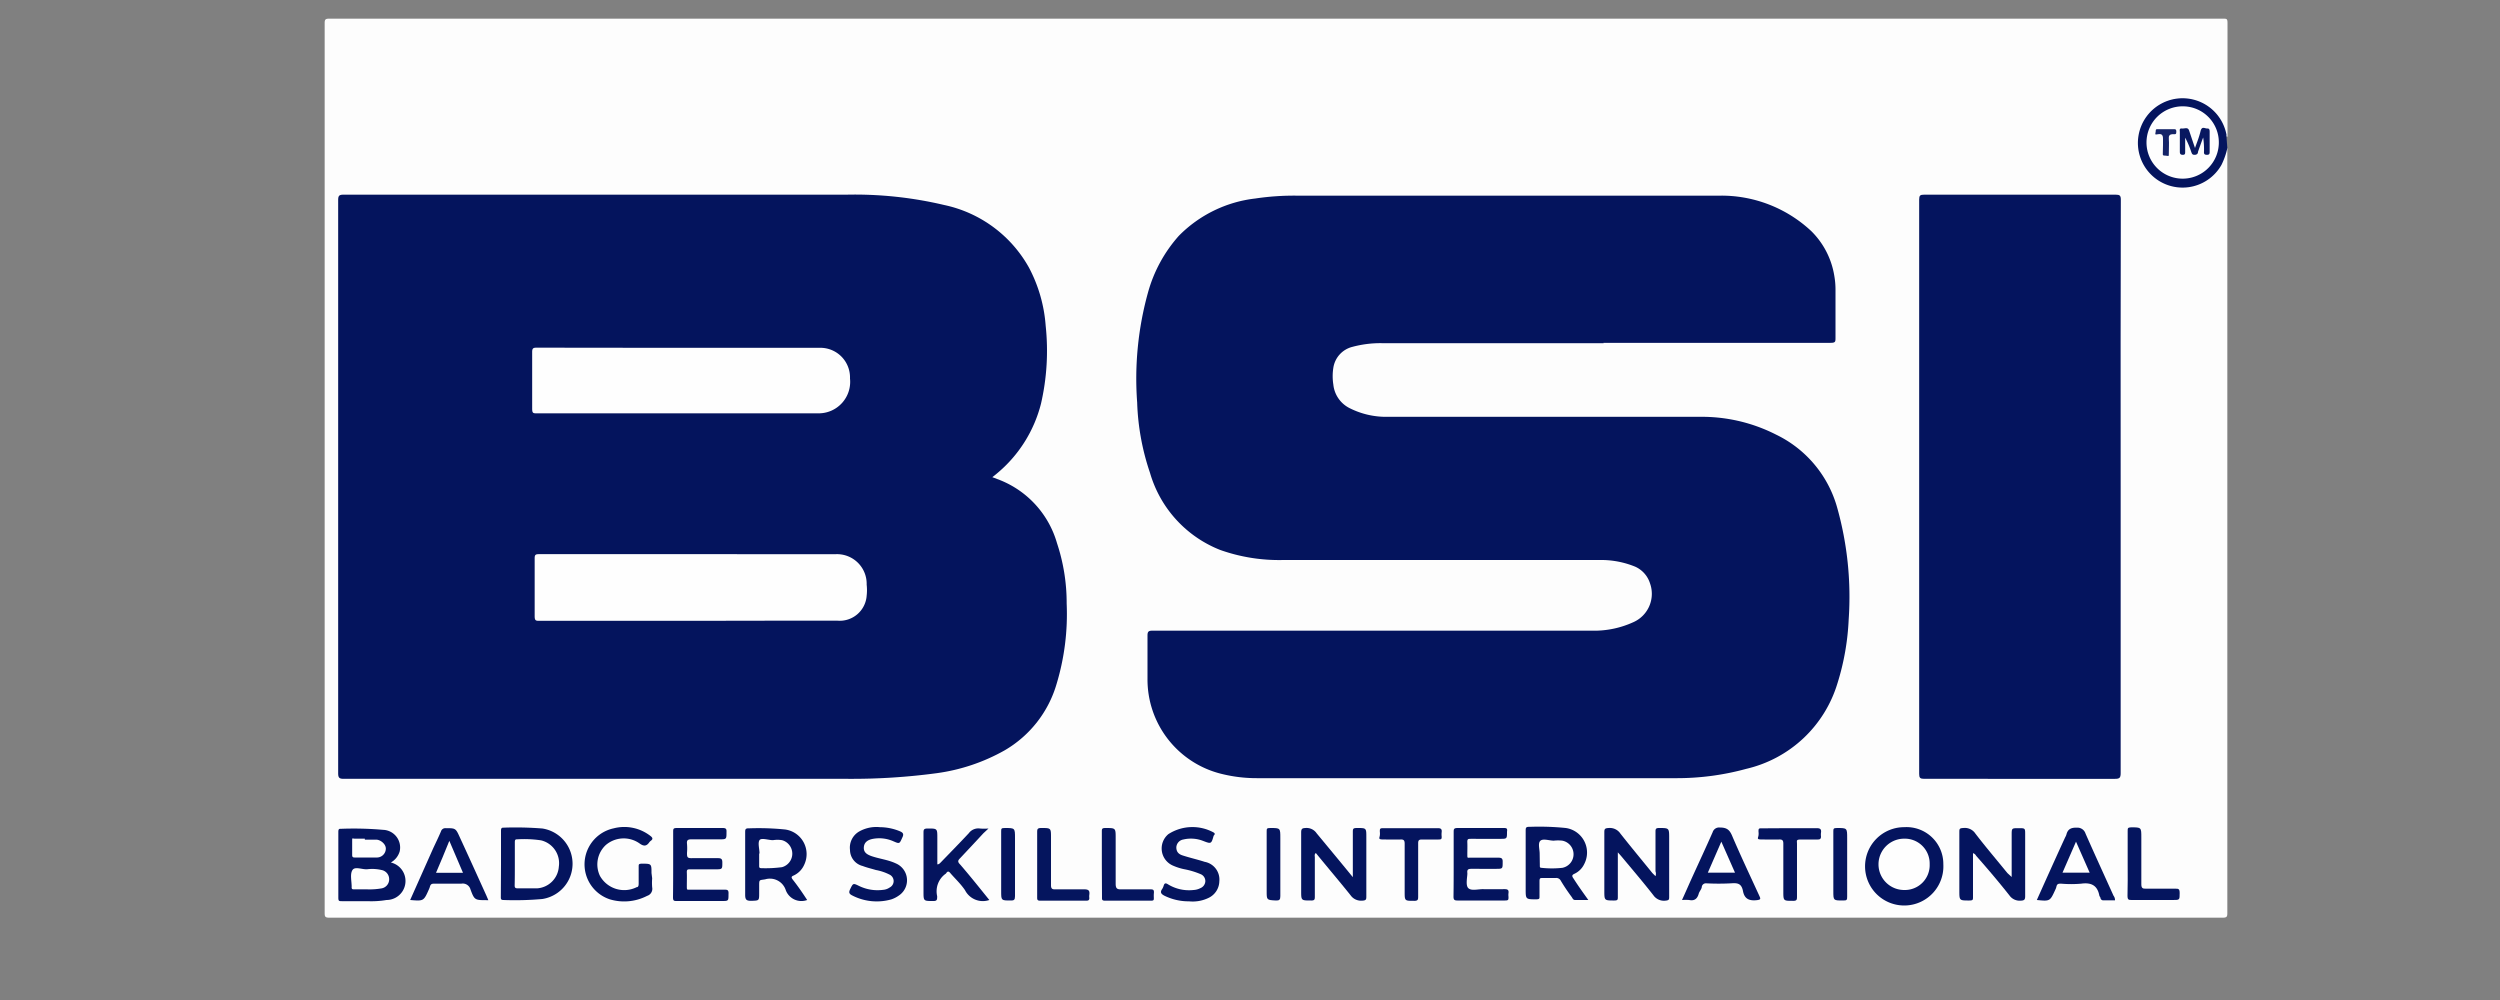 <svg id="Layer_1" data-name="Layer 1" xmlns="http://www.w3.org/2000/svg" viewBox="0 0 150 60"><rect x="0" y="0" width="150" height="60" fill="#808080" stroke="none"/><defs><style>.cls-1{fill:#fdfdfd;}.cls-2{fill:#04145e;}.cls-3{fill:#04145d;}.cls-4{fill:#05155e;}.cls-5{fill:#05155f;}.cls-6{fill:#fefefe;}.cls-7{fill:#081860;}.cls-8{fill:#142368;}</style></defs><path class="cls-1" d="M133.64,8.89q0,23,0,45.91c0,.21-.05.26-.27.26q-56.8,0-113.62,0c-.22,0-.27-.05-.27-.26q0-26.71,0-53.42c0-.21.05-.26.27-.26H133.38c.22,0,.27,0,.27.26q0,3.42,0,6.82c-.16,0-.12-.15-.14-.23a2.55,2.55,0,0,0-1.76-1.9,2.5,2.5,0,0,0-2.63.64A2.61,2.61,0,0,0,128.8,10a2.58,2.58,0,0,0,3.24.92,2.53,2.53,0,0,0,1.46-1.79C133.52,9,133.48,8.9,133.64,8.89Z"/><path class="cls-2" d="M133.64,8.89a4.41,4.41,0,0,1-.35,1,2.68,2.68,0,1,1,.3-1.8.5.5,0,0,0,0,.13Z"/><path class="cls-3" d="M59.54,28.63l.47.18a5.79,5.79,0,0,1,3.41,3.78A11.39,11.39,0,0,1,64,36.21a14.49,14.49,0,0,1-.6,4.81,6.81,6.81,0,0,1-3.12,4,11.4,11.4,0,0,1-4.07,1.37,38.11,38.11,0,0,1-5.34.34H20.63c-.27,0-.34-.06-.34-.34q0-17.19,0-34.37c0-.27.05-.34.33-.34H50.77a23.28,23.28,0,0,1,5.88.62,7.63,7.63,0,0,1,5.09,3.76,8.81,8.81,0,0,1,1,3.48,14.16,14.16,0,0,1-.28,4.68,8,8,0,0,1-2.67,4.21Z"/><path class="cls-3" d="M96.22,20.59H82.9a6.46,6.46,0,0,0-1.75.22A1.53,1.53,0,0,0,80,22.07a3.18,3.18,0,0,0,0,1,1.78,1.78,0,0,0,1,1.43,4.85,4.85,0,0,0,2.14.51h18.8a9.81,9.81,0,0,1,4.63,1.07,6.93,6.93,0,0,1,3.65,4.34,19.78,19.78,0,0,1,.7,6.76,14.94,14.94,0,0,1-.67,3.81,7.49,7.49,0,0,1-5.47,5.14,15.71,15.71,0,0,1-4.14.56H75.41a8.72,8.72,0,0,1-2.09-.25,5.83,5.83,0,0,1-4.47-5.71c0-.87,0-1.73,0-2.6,0-.24.07-.29.3-.29H95.81a5.64,5.64,0,0,0,2.17-.5A1.86,1.86,0,0,0,99,35a1.63,1.63,0,0,0-.89-1A5.39,5.39,0,0,0,96,33.6H77A10.56,10.56,0,0,1,73.22,33,7.09,7.09,0,0,1,69,28.37a14.49,14.49,0,0,1-.77-4.22,19.33,19.33,0,0,1,.65-6.6,8.5,8.5,0,0,1,1.85-3.4,7.67,7.67,0,0,1,4.59-2.24,15.66,15.66,0,0,1,2.56-.17c8.41,0,16.83,0,25.24,0a7.89,7.89,0,0,1,5.56,2.13,4.85,4.85,0,0,1,1.38,2.69,4.8,4.8,0,0,1,.07.85c0,.95,0,1.9,0,2.85,0,.24,0,.31-.3.31-4.54,0-9.09,0-13.63,0Z"/><path class="cls-2" d="M127.24,29.22q0,8.58,0,17.17c0,.28-.07.34-.34.34H115.45c-.24,0-.3-.06-.3-.29q0-17.23,0-34.47c0-.24.06-.29.3-.29h11.49c.24,0,.31.05.31.3Q127.23,20.61,127.24,29.22Z"/><path class="cls-2" d="M23.45,51.75A1.14,1.14,0,0,1,23.19,54a5.46,5.46,0,0,1-1.14.07H20.51c-.16,0-.21,0-.21-.21,0-1.31,0-2.62,0-3.93,0-.09,0-.21.12-.2a19.9,19.9,0,0,1,2.56.06,1.06,1.06,0,0,1,1,1.3A1.13,1.13,0,0,1,23.45,51.75Z"/><path class="cls-2" d="M120.7,52.62V50.11c0-.42,0-.42.41-.42s.4,0,.4.4c0,1.23,0,2.45,0,3.68,0,.22-.06.26-.27.27a.75.75,0,0,1-.67-.31c-.64-.81-1.3-1.59-2-2.38a.31.31,0,0,0-.19-.16v.88c0,.58,0,1.16,0,1.74,0,.18,0,.22-.23.22-.59,0-.59,0-.59-.59,0-1.16,0-2.33,0-3.5,0-.2,0-.25.24-.26a.76.76,0,0,1,.72.33c.62.81,1.28,1.58,1.92,2.37Z"/><path class="cls-2" d="M99.33,52.57a.43.43,0,0,0,0-.29c0-.79,0-1.57,0-2.36,0-.16,0-.24.21-.24.61,0,.61,0,.61.61,0,1.17,0,2.33,0,3.5,0,.18,0,.23-.23.25a.77.77,0,0,1-.72-.33c-.61-.78-1.26-1.54-1.9-2.31l-.23-.26v.61c0,.69,0,1.37,0,2.06,0,.16,0,.22-.21.22-.6,0-.6,0-.6-.58,0-1.16,0-2.32,0-3.48,0-.21,0-.28.27-.29a.76.76,0,0,1,.69.33c.63.8,1.28,1.58,1.92,2.37Z"/><path class="cls-2" d="M81.17,52.63c0-1,0-1.82,0-2.68,0-.22,0-.27.26-.27.55,0,.55,0,.55.55,0,1.17,0,2.35,0,3.53,0,.2,0,.27-.26.28a.77.77,0,0,1-.69-.33c-.68-.85-1.39-1.68-2.08-2.53-.1.09-.06.18-.06.26,0,.77,0,1.55,0,2.33,0,.19,0,.27-.25.26-.57,0-.57,0-.57-.58,0-1.17,0-2.34,0-3.5,0-.22.06-.26.26-.27A.73.73,0,0,1,79,50C79.72,50.87,80.42,51.71,81.17,52.63Z"/><path class="cls-2" d="M30.06,51.86v-2c0-.1,0-.21.15-.2a20.14,20.14,0,0,1,2.33.05,2.14,2.14,0,0,1,0,4.23,18.29,18.29,0,0,1-2.34.06c-.16,0-.15-.09-.15-.2Z"/><path class="cls-2" d="M95.3,54h-.79c-.12,0-.15-.09-.2-.17-.23-.31-.45-.63-.67-1a.3.3,0,0,0-.3-.15h-.77c-.15,0-.2,0-.2.19,0,.3,0,.61,0,.91,0,.14,0,.17-.18.18-.65,0-.65,0-.65-.62,0-1.16,0-2.32,0-3.47,0-.2,0-.27.25-.26a15.6,15.6,0,0,1,2.16.07,1.49,1.49,0,0,1,1.1,2.17,1.21,1.21,0,0,1-.57.57c-.18.08-.17.15-.07.29C94.71,53.18,95,53.58,95.3,54Z"/><path class="cls-2" d="M48.43,54a1,1,0,0,1-1.28-.58,1,1,0,0,0-1.24-.66c-.36.06-.36,0-.36.4v.42c0,.47,0,.45-.46.47-.29,0-.38-.05-.38-.36,0-1.24,0-2.49,0-3.73,0-.19,0-.27.24-.26a15.54,15.54,0,0,1,2.16.07,1.49,1.49,0,0,1,1.14,2.12,1.27,1.27,0,0,1-.63.64c-.15.06-.15.12-.06.24C47.87,53.16,48.15,53.57,48.43,54Z"/><path class="cls-2" d="M116.6,51.85a2.35,2.35,0,1,1-2.34-2.22A2.21,2.21,0,0,1,116.6,51.85Z"/><path class="cls-2" d="M40.39,51.86c0-.65,0-1.29,0-1.94,0-.19,0-.24.24-.24h2.73c.2,0,.24.06.23.24,0,.44,0,.44-.43.44s-1.12,0-1.68,0c-.23,0-.28.07-.26.27a3.25,3.25,0,0,1,0,.54c0,.24,0,.33.3.32.52,0,1,0,1.57,0,.2,0,.25.07.25.26,0,.41,0,.41-.43.41H41.42c-.16,0-.22,0-.21.2s0,.54,0,.8,0,.22.22.22c.66,0,1.31,0,2,0,.21,0,.3,0,.28.28,0,.4,0,.4-.41.4H40.62c-.18,0-.24,0-.24-.23C40.39,53.15,40.39,52.5,40.39,51.86Z"/><path class="cls-2" d="M87.22,51.85c0-.64,0-1.27,0-1.91,0-.19,0-.26.25-.26.91,0,1.82,0,2.73,0,.17,0,.26,0,.22.22v0c0,.43,0,.43-.41.43H88.26c-.17,0-.23,0-.22.22s0,.48,0,.72,0,.19.19.19h1.66c.21,0,.28.05.27.27,0,.4,0,.4-.41.4H88.27c-.19,0-.25.06-.23.24s-.13.74.06.92.6.05.91.06.86,0,1.28,0c.18,0,.24.06.22.23a.89.89,0,0,0,0,.23c0,.18,0,.22-.22.22H87.44c-.19,0-.23-.06-.23-.24C87.22,53.14,87.22,52.5,87.22,51.85Z"/><path class="cls-2" d="M59.36,54a1.2,1.2,0,0,1-1.46-.59c-.25-.37-.58-.68-.86-1-.1-.13-.18-.17-.28,0l0,0a1.29,1.29,0,0,0-.53,1.36c0,.21,0,.3-.26.29-.56,0-.56,0-.56-.56,0-1.17,0-2.34,0-3.51,0-.2,0-.28.26-.28.57,0,.57,0,.57.58v1.57c.11,0,.14-.06.19-.1.57-.59,1.14-1.17,1.7-1.77a.71.71,0,0,1,.66-.28,2.85,2.85,0,0,0,.52,0L59,50c-.46.5-.93,1-1.4,1.5-.13.13-.15.21,0,.36C58.19,52.54,58.77,53.27,59.36,54Z"/><path class="cls-2" d="M39.13,52.7a3.25,3.25,0,0,0,0,.54.44.44,0,0,1-.3.51,3,3,0,0,1-2.24.21,2.21,2.21,0,0,1,.23-4.26,2.55,2.55,0,0,1,2.21.46c.13.1.17.19,0,.3l-.06.06c-.18.27-.35.27-.62.07a1.65,1.65,0,0,0-2,.11A1.59,1.59,0,0,0,36,52.56a1.67,1.67,0,0,0,2.2.67c.12,0,.12-.14.12-.25V52c0-.13,0-.17.17-.18.6,0,.6,0,.6.56Z"/><path class="cls-2" d="M24.61,54,26,50.88c.16-.34.32-.67.46-1a.27.27,0,0,1,.27-.19c.61,0,.61,0,.86.55.54,1.17,1.07,2.34,1.6,3.51l.11.26-.07,0c-.74,0-.76,0-1-.64a.48.48,0,0,0-.55-.35c-.53,0-1.06,0-1.59,0-.16,0-.25,0-.3.2a1.12,1.12,0,0,1-.05.13C25.42,54.07,25.42,54.07,24.61,54Z"/><path class="cls-2" d="M100.92,54c.22-.48.41-.92.61-1.36.41-.9.83-1.8,1.23-2.71a.4.4,0,0,1,.41-.28c.41,0,.59.11.75.48.52,1.22,1.09,2.42,1.64,3.62.08.18.1.23-.15.26-.45.05-.74-.07-.83-.54s-.33-.5-.72-.47a14.61,14.61,0,0,1-1.48,0,.25.25,0,0,0-.27.19c0,.14-.13.27-.18.41-.08.31-.25.47-.58.4A3.05,3.05,0,0,0,100.92,54Z"/><path class="cls-2" d="M122.21,54c.57-1.27,1.13-2.52,1.7-3.76a1,1,0,0,0,.07-.15c.08-.34.28-.44.63-.43a.51.51,0,0,1,.52.35c.55,1.25,1.12,2.49,1.68,3.73a.43.43,0,0,1,.09.28h-.68a.17.17,0,0,1-.19-.13c0-.06-.06-.1-.07-.16-.12-.62-.5-.79-1.09-.71a6.87,6.87,0,0,1-1.2,0c-.16,0-.25,0-.29.2a.76.76,0,0,1-.06.16C123,54.08,123,54.08,122.21,54Z"/><path class="cls-2" d="M52.79,49.63a3.2,3.2,0,0,1,1.19.24c.19.08.27.16.16.38-.17.38-.16.39-.53.23a2.09,2.09,0,0,0-1.28-.14c-.26.06-.48.19-.5.5s.2.43.44.52c.48.17,1,.22,1.47.44a1.1,1.1,0,0,1,.18,1.94,1.75,1.75,0,0,1-.43.22,3.2,3.2,0,0,1-2.37-.24c-.17-.09-.2-.17-.12-.35.19-.39.18-.39.55-.21a2.53,2.53,0,0,0,1.44.23.8.8,0,0,0,.39-.14.43.43,0,0,0,0-.77,3,3,0,0,0-.83-.28c-.26-.08-.53-.14-.79-.24A1,1,0,0,1,51,51a1.12,1.12,0,0,1,.55-1.11A2.09,2.09,0,0,1,52.79,49.63Z"/><path class="cls-2" d="M71.34,54.08a3.28,3.28,0,0,1-1.48-.34c-.19-.1-.27-.2-.13-.4a.72.72,0,0,0,.09-.2c.05-.16.12-.17.26-.08a2.41,2.41,0,0,0,1.53.34,1,1,0,0,0,.41-.11.47.47,0,0,0,.3-.41.45.45,0,0,0-.28-.43,4.82,4.82,0,0,0-1-.3,3.38,3.38,0,0,1-.7-.23,1.12,1.12,0,0,1-.24-1.87,2.66,2.66,0,0,1,2.72-.1c.09.06.08.11,0,.19-.14.5-.15.5-.62.32A2,2,0,0,0,71,50.37a.5.5,0,0,0-.42.47c0,.29.16.42.39.49.43.14.88.24,1.31.38a1.08,1.08,0,0,1,.88,1.17,1.13,1.13,0,0,1-.66,1A2.18,2.18,0,0,1,71.34,54.08Z"/><path class="cls-2" d="M84.64,49.69c.54,0,1.08,0,1.63,0,.19,0,.25.06.23.24a1.13,1.13,0,0,0,0,.26c0,.14,0,.18-.19.18-.35,0-.7,0-1,0-.18,0-.22.06-.22.23,0,1.05,0,2.11,0,3.17,0,.2,0,.29-.27.28-.54,0-.54,0-.54-.55,0-1,0-1.92,0-2.88,0-.2-.06-.26-.25-.25s-.65,0-1,0-.27-.06-.24-.24a.89.89,0,0,0,0-.23c0-.17,0-.21.21-.21Z"/><path class="cls-2" d="M107.4,49.69c.53,0,1.07,0,1.6,0,.22,0,.29.07.26.27a.88.88,0,0,0,0,.23c0,.14-.06.18-.19.18-.34,0-.68,0-1,0s-.25.07-.25.26c0,1,0,2.09,0,3.14,0,.21,0,.29-.27.28-.54,0-.55,0-.55-.55,0-1,0-1.92,0-2.88,0-.2-.06-.26-.26-.25s-.64,0-1,0-.26-.06-.23-.24a.88.88,0,0,0,0-.23c0-.17,0-.21.21-.2Z"/><path class="cls-4" d="M66.11,51.85c0-.65,0-1.3,0-1.94,0-.17,0-.23.22-.23.61,0,.61,0,.61.6,0,.91,0,1.83,0,2.74,0,.3.09.35.36.34.56,0,1.12,0,1.68,0,.2,0,.28,0,.25.26a2.09,2.09,0,0,0,0,.25c0,.12,0,.17-.15.17h-2.8c-.18,0-.16-.1-.16-.22Z"/><path class="cls-4" d="M62.23,51.84c0-.63,0-1.26,0-1.88,0-.2,0-.28.25-.28.58,0,.58,0,.58.58,0,1,0,1.9,0,2.85,0,.2.06.26.26.25.57,0,1.15,0,1.73,0,.27,0,.34.08.31.32a.67.67,0,0,0,0,.2c0,.13-.06.16-.17.16H62.39c-.16,0-.16-.09-.16-.2Z"/><path class="cls-4" d="M127.66,51.86v-2c0-.16,0-.21.2-.22.62,0,.62,0,.62.61,0,.94,0,1.87,0,2.8,0,.23.07.28.28.27.58,0,1.16,0,1.74,0,.21,0,.28,0,.28.27,0,.41,0,.41-.41.41h-2.44c-.21,0-.28,0-.28-.26C127.67,53.14,127.66,52.5,127.66,51.86Z"/><path class="cls-5" d="M76,51.84c0-.64,0-1.29,0-1.94,0-.18,0-.22.22-.22.6,0,.6,0,.6.61,0,1.16,0,2.32,0,3.48,0,.21-.06.27-.27.26C76,54,76,54,76,53.47Z"/><path class="cls-5" d="M110,51.84c0-.64,0-1.29,0-1.94,0-.17,0-.22.22-.22.61,0,.61,0,.61.61,0,1.16,0,2.32,0,3.48,0,.21,0,.27-.26.26-.57,0-.57,0-.57-.56Z"/><path class="cls-5" d="M60.07,51.84c0-.64,0-1.29,0-1.94,0-.18,0-.22.22-.22.61,0,.61,0,.61.61,0,1.16,0,2.32,0,3.48,0,.22-.06.27-.27.26-.56,0-.56,0-.56-.56Z"/><path class="cls-6" d="M133.13,8.55A2.17,2.17,0,1,1,131,6.38,2.16,2.16,0,0,1,133.13,8.55Z"/><path class="cls-6" d="M41.28,37.25h-8.9c-.22,0-.3,0-.3-.28,0-1.16,0-2.32,0-3.48,0-.19.05-.24.24-.24H50.17A1.78,1.78,0,0,1,52,35.08a2.92,2.92,0,0,1,0,.66,1.62,1.62,0,0,1-1.76,1.5c-1.08,0-2.16,0-3.25,0Z"/><path class="cls-6" d="M40.78,20.87h8.35A1.78,1.78,0,0,1,51,22.71a1.89,1.89,0,0,1-1.91,2.09c-1.69,0-3.39,0-5.08,0H32.22c-.23,0-.29,0-.29-.29q0-1.69,0-3.39c0-.22.06-.26.27-.26Z"/><path class="cls-6" d="M22,53.36h-.74c-.12,0-.17,0-.16-.16v0c0-.33-.11-.76.05-1s.61,0,.93-.05a2.44,2.44,0,0,1,.81.05.56.56,0,0,1,.46.55.55.55,0,0,1-.44.55A4.17,4.17,0,0,1,22,53.36Z"/><path class="cls-6" d="M21.89,50.38c.23,0,.46,0,.69,0s.58.25.57.55a.54.54,0,0,1-.57.52c-.44,0-.88,0-1.31,0-.13,0-.14-.07-.14-.16,0-.27,0-.54,0-.8s0-.17.16-.17h.6Z"/><path class="cls-6" d="M30.89,51.86V50.55c0-.1,0-.2.13-.19a6.92,6.92,0,0,1,1.44.06A1.41,1.41,0,0,1,33.53,52a1.4,1.4,0,0,1-1.29,1.3c-.39,0-.79,0-1.19,0-.16,0-.17-.07-.17-.19C30.89,52.73,30.89,52.29,30.89,51.86Z"/><path class="cls-6" d="M92.38,51.22v0c0-.27-.12-.64.05-.78s.53,0,.8,0a2.19,2.19,0,0,1,.51,0,.83.83,0,0,1,0,1.63,5.79,5.79,0,0,1-1.25,0c-.11,0-.1-.07-.1-.15Z"/><path class="cls-6" d="M45.57,51.21c0-.27-.11-.64,0-.8s.53,0,.81,0a1.65,1.65,0,0,1,.54,0,.84.84,0,0,1,0,1.62,7.43,7.43,0,0,1-1.25.06c-.13,0-.12-.08-.12-.17v-.71Z"/><path class="cls-6" d="M115.78,51.85a1.49,1.49,0,0,1-1.53,1.55,1.54,1.54,0,1,1,0-3.08A1.49,1.49,0,0,1,115.78,51.85Z"/><path class="cls-6" d="M27.78,52.37H26.16c.13-.32.26-.62.39-.92l.41-1Z"/><path class="cls-6" d="M104.1,52.36h-1.63l.81-1.86Z"/><path class="cls-6" d="M125.38,52.36h-1.63l.81-1.86Z"/><path class="cls-7" d="M131.7,8.88c.13-.37.25-.66.33-1s.26-.16.41-.17.14.14.14.24c0,.38,0,.76,0,1.14,0,.11,0,.2-.16.2s-.19-.06-.18-.2a4.85,4.85,0,0,0-.05-.84c-.11.29-.21.57-.31.86,0,.1-.06.18-.21.18s-.16-.09-.2-.19a5.06,5.06,0,0,0-.36-.84v.85c0,.1,0,.18-.14.18s-.18-.06-.18-.19c0-.39,0-.78,0-1.17,0-.09-.05-.24.12-.22s.36-.11.44.13S131.57,8.5,131.7,8.88Z"/><path class="cls-8" d="M129.78,8.68c0-.12,0-.23,0-.34s0-.34-.27-.29-.18,0-.17-.15,0-.15.16-.15h.91c.12,0,.17,0,.17.16s-.07.15-.17.14c-.25,0-.3.09-.28.31s0,.53,0,.8,0,.19-.18.18-.19,0-.18-.18Z"/></svg>